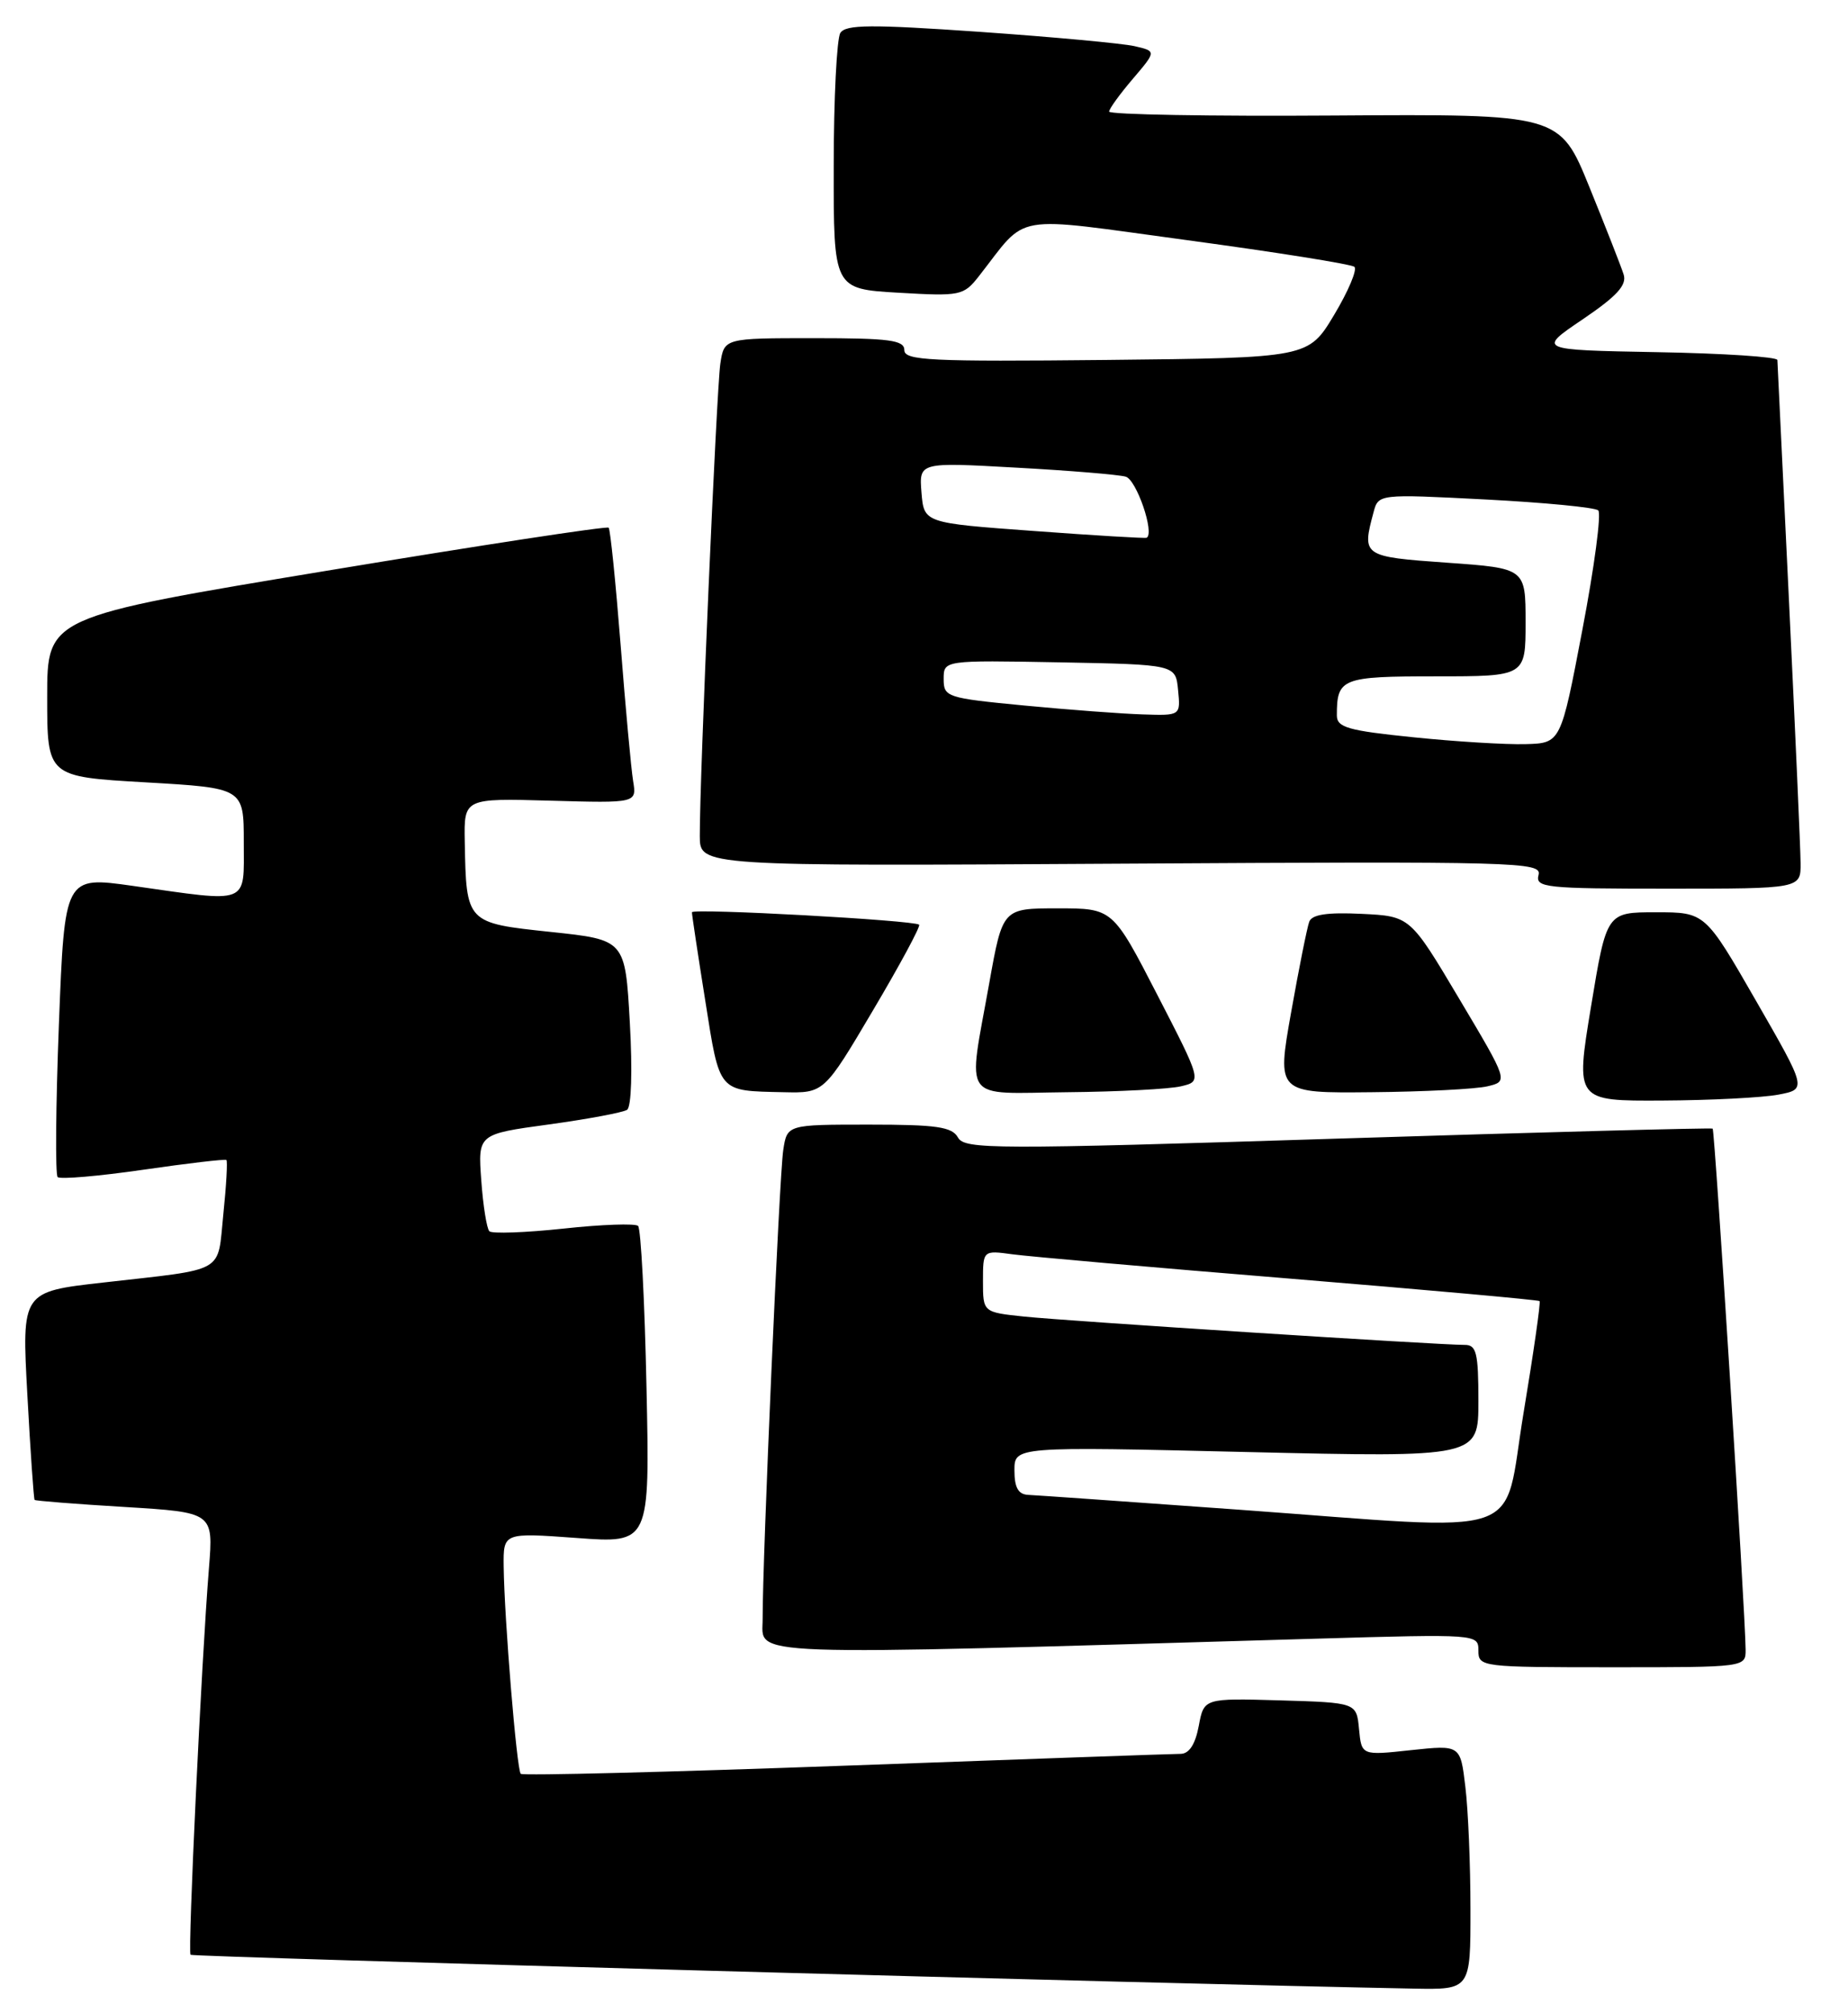 <?xml version="1.0" encoding="UTF-8" standalone="no"?>
<!DOCTYPE svg PUBLIC "-//W3C//DTD SVG 1.1//EN" "http://www.w3.org/Graphics/SVG/1.1/DTD/svg11.dtd" >
<svg xmlns="http://www.w3.org/2000/svg" xmlns:xlink="http://www.w3.org/1999/xlink" version="1.1" viewBox="0 0 235 256">
 <g >
 <path fill="currentColor"
d=" M 186.99 242.75 C 186.99 237.11 186.70 230.11 186.34 227.19 C 185.71 221.87 185.71 221.87 179.42 222.54 C 173.14 223.22 173.14 223.22 172.82 219.86 C 172.50 216.50 172.50 216.50 162.80 216.21 C 153.10 215.93 153.10 215.93 152.44 219.46 C 152.00 221.80 151.22 223.00 150.14 223.01 C 149.24 223.01 130.09 223.69 107.59 224.51 C 85.09 225.33 66.47 225.80 66.22 225.55 C 65.71 225.04 64.13 205.83 64.05 199.19 C 64.00 194.88 64.00 194.88 73.32 195.56 C 82.64 196.25 82.64 196.25 82.21 176.37 C 81.98 165.44 81.50 156.22 81.14 155.88 C 80.79 155.55 76.52 155.69 71.67 156.22 C 66.81 156.74 62.56 156.89 62.23 156.56 C 61.90 156.23 61.43 153.31 61.20 150.08 C 60.77 144.21 60.77 144.21 69.79 142.98 C 74.74 142.30 79.22 141.46 79.74 141.12 C 80.29 140.76 80.44 136.17 80.09 130.00 C 79.50 119.50 79.50 119.50 70.04 118.50 C 59.27 117.36 59.29 117.38 59.10 107.00 C 59.00 101.50 59.00 101.50 69.99 101.81 C 80.97 102.12 80.97 102.12 80.51 99.31 C 80.26 97.77 79.54 89.97 78.92 82.00 C 78.29 74.03 77.61 67.32 77.40 67.10 C 77.20 66.87 61.05 69.34 41.51 72.58 C 6.00 78.46 6.00 78.46 6.00 88.61 C 6.00 98.76 6.00 98.76 18.50 99.48 C 31.00 100.20 31.00 100.20 31.00 107.10 C 31.00 115.13 31.90 114.78 16.86 112.64 C 8.22 111.42 8.22 111.42 7.49 130.26 C 7.09 140.62 7.02 149.35 7.33 149.67 C 7.64 149.98 12.53 149.56 18.20 148.74 C 23.86 147.92 28.63 147.36 28.79 147.50 C 28.95 147.63 28.78 150.74 28.40 154.39 C 27.62 162.03 28.93 161.28 13.13 163.08 C 2.76 164.25 2.76 164.25 3.48 177.38 C 3.87 184.59 4.29 190.60 4.40 190.72 C 4.51 190.84 9.68 191.25 15.87 191.62 C 27.14 192.31 27.14 192.31 26.57 199.40 C 25.62 211.14 23.86 248.19 24.23 248.56 C 24.50 248.84 148.90 252.28 179.75 252.86 C 187.00 253.00 187.00 253.00 186.99 242.75 Z  M 221.98 209.75 C 221.95 205.11 218.06 143.73 217.79 143.51 C 217.63 143.39 196.18 143.96 170.12 144.78 C 126.30 146.17 122.67 146.16 121.82 144.64 C 121.06 143.28 119.10 143.00 110.50 143.00 C 100.09 143.00 100.09 143.00 99.60 146.25 C 99.09 149.63 96.96 198.21 96.98 205.86 C 97.00 210.68 93.01 210.54 167.25 208.37 C 187.90 207.77 188.00 207.78 188.00 209.88 C 188.00 211.96 188.35 212.00 205.00 212.00 C 221.97 212.00 222.00 212.00 221.98 209.75 Z  M 226.14 139.19 C 229.77 138.50 229.77 138.50 223.30 127.25 C 216.83 116.00 216.83 116.00 210.57 116.00 C 204.30 116.00 204.30 116.00 202.32 128.00 C 200.34 140.00 200.34 140.00 211.42 139.94 C 217.51 139.91 224.14 139.57 226.14 139.19 Z  M 111.02 128.46 C 114.45 122.67 117.09 117.77 116.88 117.58 C 116.25 117.01 88.00 115.46 87.99 116.00 C 87.98 116.28 88.74 121.32 89.68 127.21 C 91.55 139.05 91.25 138.69 99.64 138.88 C 104.79 139.00 104.79 139.00 111.02 128.46 Z  M 150.17 138.13 C 152.84 137.50 152.84 137.50 147.17 126.50 C 141.50 115.50 141.50 115.50 134.50 115.50 C 127.50 115.50 127.50 115.50 125.80 125.00 C 123.05 140.41 122.05 139.02 135.75 138.88 C 142.21 138.82 148.70 138.48 150.17 138.13 Z  M 189.15 138.13 C 191.81 137.50 191.81 137.50 185.56 127.00 C 179.32 116.50 179.32 116.50 173.15 116.20 C 168.78 115.99 166.83 116.28 166.49 117.20 C 166.22 117.92 165.18 123.11 164.18 128.75 C 162.36 139.00 162.36 139.00 174.43 138.88 C 181.07 138.82 187.69 138.48 189.15 138.13 Z  M 228.97 109.75 C 228.96 107.96 228.29 93.00 227.50 76.50 C 226.70 60.00 226.03 46.17 226.02 45.78 C 226.01 45.38 219.14 44.93 210.75 44.78 C 195.50 44.50 195.50 44.50 201.27 40.60 C 205.62 37.65 206.90 36.25 206.47 34.90 C 206.16 33.92 204.20 28.92 202.12 23.80 C 198.34 14.50 198.34 14.50 169.67 14.69 C 153.90 14.80 141.02 14.57 141.04 14.19 C 141.06 13.81 142.43 11.93 144.07 10.01 C 147.05 6.51 147.05 6.51 144.28 5.87 C 142.75 5.52 133.89 4.70 124.60 4.05 C 110.75 3.09 107.55 3.11 106.86 4.19 C 106.41 4.91 106.02 12.53 106.02 21.12 C 106.00 36.74 106.00 36.74 114.23 37.22 C 122.14 37.68 122.53 37.60 124.48 35.12 C 130.84 27.01 128.19 27.46 151.04 30.55 C 162.29 32.07 171.83 33.59 172.23 33.93 C 172.62 34.27 171.47 37.01 169.66 40.03 C 166.38 45.50 166.38 45.50 140.69 45.77 C 118.28 46.00 115.00 45.84 115.00 44.52 C 115.00 43.25 113.12 43.00 103.55 43.00 C 92.09 43.00 92.09 43.00 91.60 46.25 C 91.12 49.48 88.96 99.00 88.99 106.32 C 89.00 110.14 89.00 110.14 142.55 109.82 C 193.15 109.52 196.08 109.60 195.65 111.25 C 195.22 112.87 196.48 113.00 212.09 113.00 C 229.00 113.00 229.00 113.00 228.97 109.75 Z  M 157.50 191.96 C 143.75 190.97 131.71 190.12 130.75 190.08 C 129.49 190.02 129.00 189.16 129.00 186.97 C 129.00 183.93 129.00 183.93 158.50 184.63 C 188.00 185.32 188.00 185.32 188.00 178.16 C 188.00 172.00 187.75 171.00 186.25 171.01 C 183.03 171.02 135.57 167.97 130.25 167.41 C 125.00 166.86 125.00 166.86 125.00 162.92 C 125.00 158.98 125.00 158.98 128.75 159.49 C 130.81 159.77 146.67 161.17 164.00 162.58 C 181.32 164.00 195.62 165.29 195.78 165.44 C 195.93 165.60 195.02 171.98 193.75 179.61 C 191.02 196.03 194.99 194.68 157.50 191.96 Z  M 179.75 93.75 C 171.40 92.90 170.00 92.50 170.00 90.96 C 170.00 86.24 170.60 86.00 182.61 86.00 C 194.00 86.00 194.00 86.00 194.00 79.13 C 194.00 72.26 194.00 72.26 184.00 71.55 C 173.28 70.79 173.17 70.71 174.66 65.16 C 175.28 62.81 175.28 62.81 188.89 63.51 C 196.38 63.90 202.84 64.52 203.24 64.90 C 203.65 65.28 202.75 72.09 201.23 80.04 C 198.48 94.50 198.48 94.50 193.99 94.62 C 191.52 94.69 185.11 94.30 179.75 93.75 Z  M 130.25 89.71 C 120.38 88.76 120.00 88.64 120.00 86.34 C 120.00 83.95 120.00 83.95 134.75 84.22 C 149.50 84.50 149.50 84.50 149.81 87.75 C 150.13 91.00 150.13 91.00 145.31 90.84 C 142.67 90.76 135.89 90.25 130.25 89.71 Z  M 131.50 67.52 C 117.50 66.50 117.50 66.50 117.18 62.64 C 116.87 58.77 116.87 58.77 129.18 59.46 C 135.96 59.83 142.24 60.35 143.15 60.61 C 144.52 60.99 146.86 67.81 145.81 68.38 C 145.64 68.47 139.20 68.09 131.50 67.52 Z "/>
</g>
</svg>